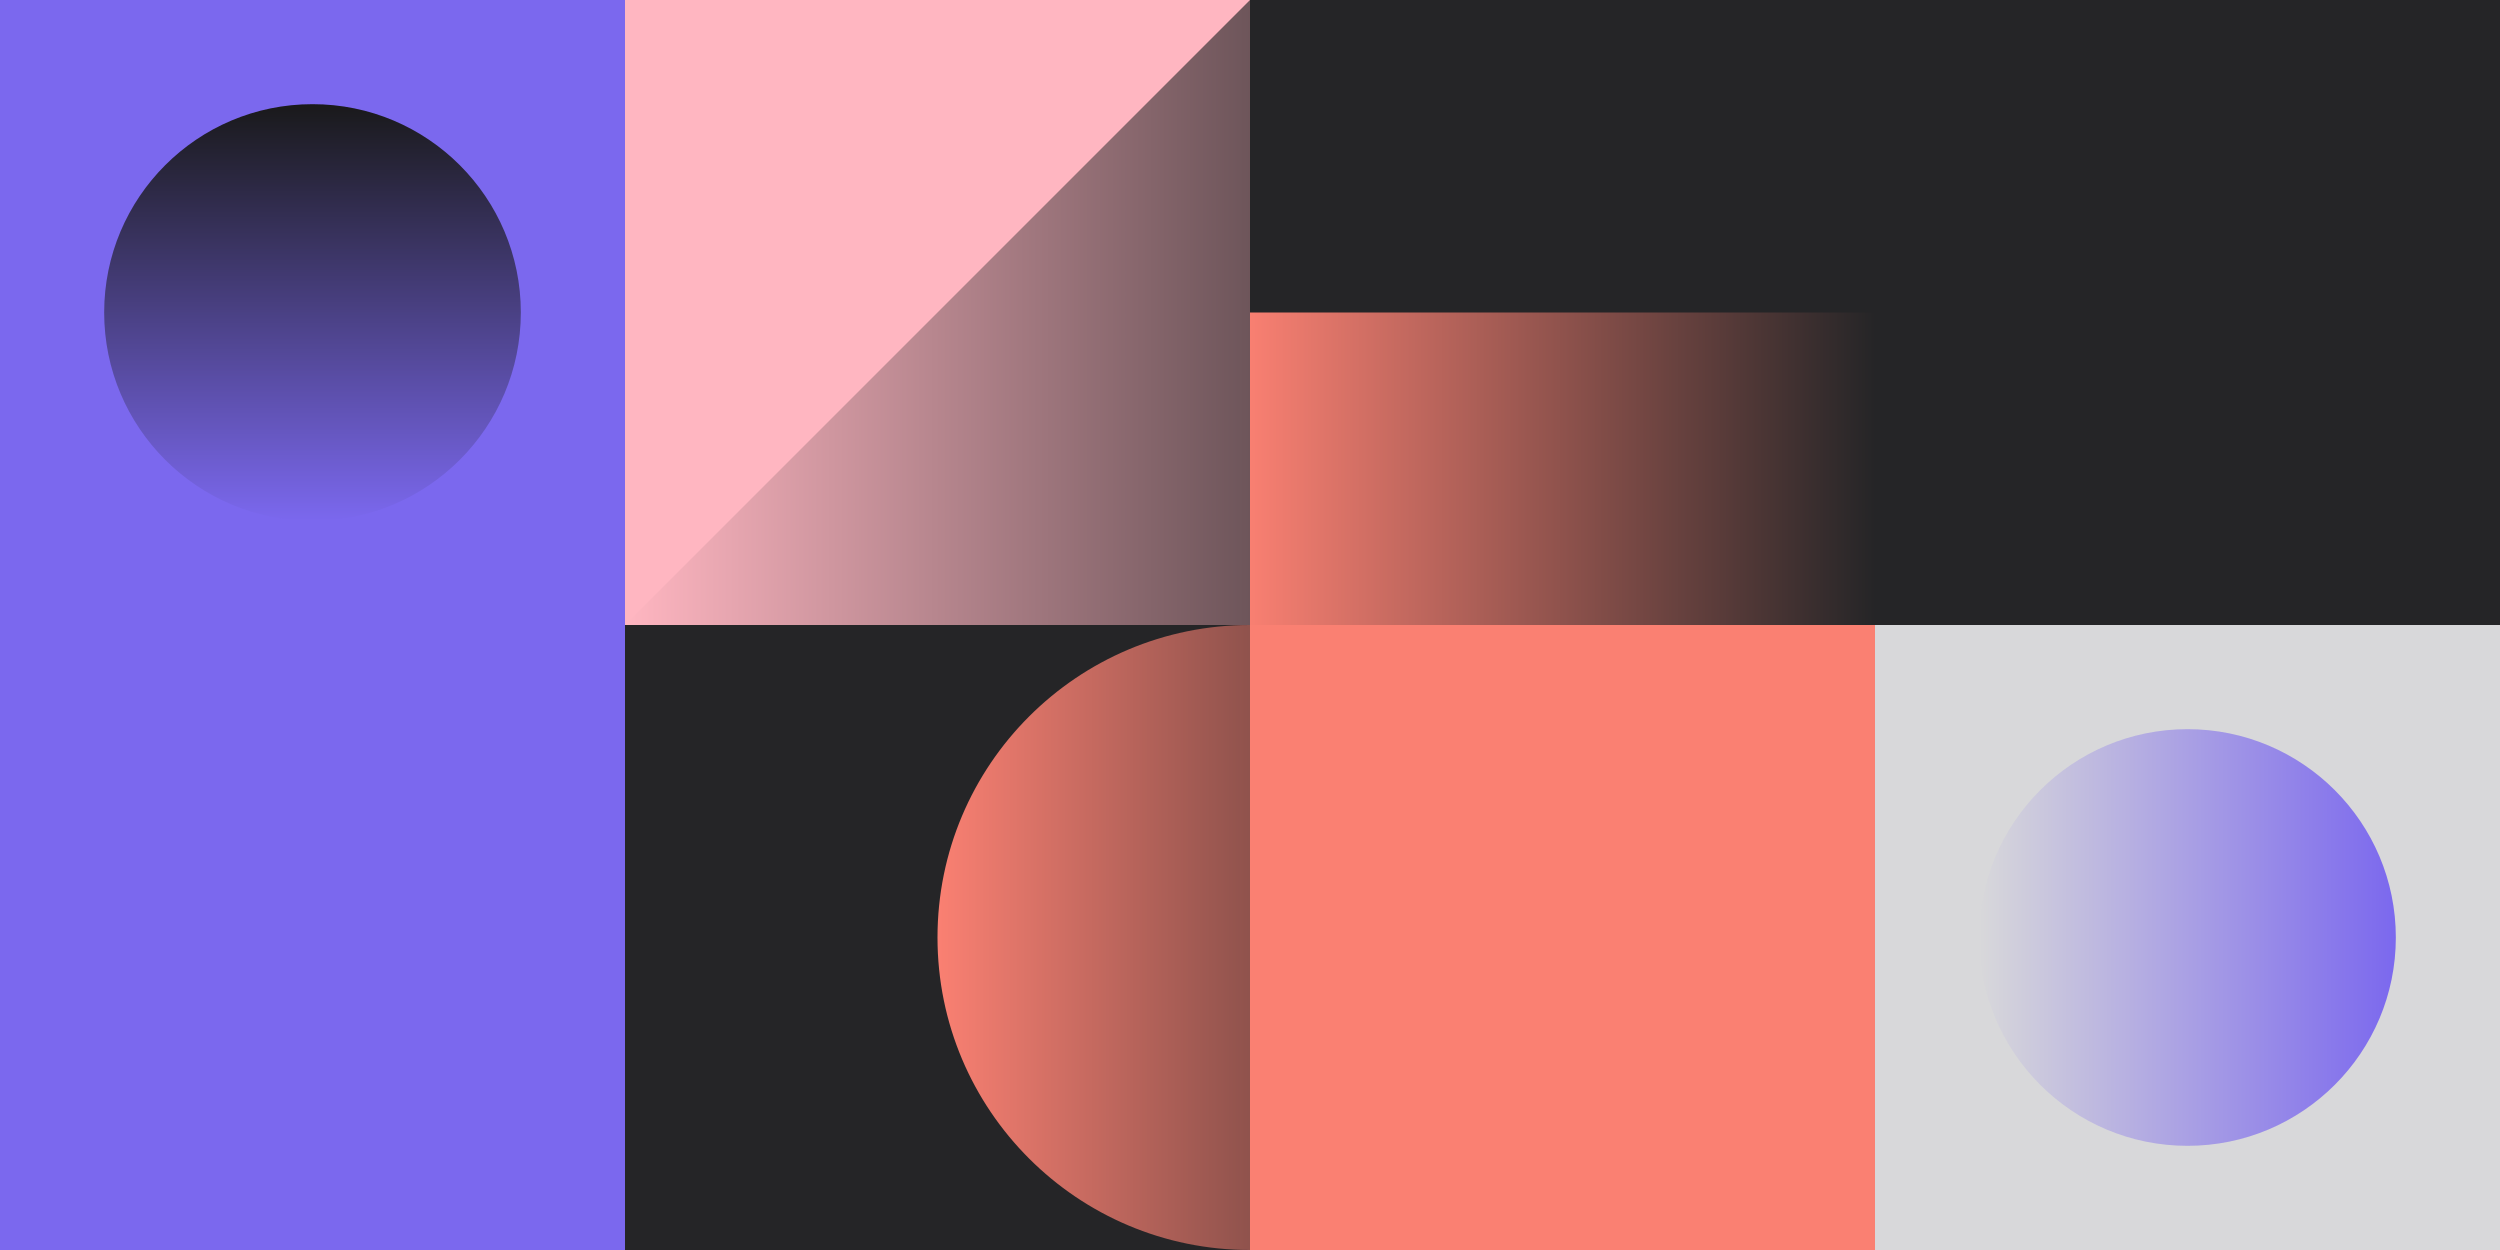 <svg xmlns="http://www.w3.org/2000/svg" xmlns:xlink="http://www.w3.org/1999/xlink" width="1440" height="720" viewBox="0 0 1440 720">
  <defs>
    <linearGradient id="linear-gradient" x1="0.5" y1="1" x2="0.5" gradientUnits="objectBoundingBox">
      <stop offset="0" stop-color="salmon"/>
      <stop offset="1" stop-color="#252527"/>
    </linearGradient>
    <linearGradient id="linear-gradient-2" x1="0.5" y1="1" x2="0.5" gradientUnits="objectBoundingBox">
      <stop offset="0" stop-color="#d8d8da"/>
      <stop offset="1" stop-color="#7b68ee"/>
    </linearGradient>
    <linearGradient id="linear-gradient-3" x1="0.5" y1="1" x2="0.5" gradientUnits="objectBoundingBox">
      <stop offset="0" stop-color="#7b68ee"/>
      <stop offset="1" stop-color="#19191a"/>
    </linearGradient>
    <linearGradient id="linear-gradient-4" x1="0.5" x2="0.5" y2="1.499" gradientUnits="objectBoundingBox">
      <stop offset="0" stop-color="#ffb6c1"/>
      <stop offset="1" stop-color="#252527"/>
    </linearGradient>
    <linearGradient id="linear-gradient-5" x1="0" y2="1" xlink:href="#linear-gradient"/>
  </defs>
  <g id="Cover_space" data-name="Cover space" transform="translate(-120 -462)">
    <rect id="Rectangle_416" data-name="Rectangle 416" width="360" height="720" transform="translate(120 462)" fill="#7b68ee"/>
    <rect id="Rectangle_419" data-name="Rectangle 419" width="360" height="360" transform="translate(480 822)" fill="#252527"/>
    <circle id="Ellipse_284" data-name="Ellipse 284" cx="180" cy="180" r="180" transform="translate(1020 822) rotate(90)" fill="url(#linear-gradient)"/>
    <rect id="Rectangle_421" data-name="Rectangle 421" width="360" height="360" transform="translate(1200 822)" fill="#d8d8da"/>
    <circle id="Ellipse_290" data-name="Ellipse 290" cx="120" cy="120" r="120" transform="translate(1500 882) rotate(90)" fill="url(#linear-gradient-2)"/>
    <rect id="Rectangle_417" data-name="Rectangle 417" width="360" height="360" transform="translate(480 462)" fill="#ffb6c1"/>
    <rect id="Rectangle_420" data-name="Rectangle 420" width="360" height="360" transform="translate(840 822)" fill="salmon"/>
    <rect id="Rectangle_418" data-name="Rectangle 418" width="720" height="360" transform="translate(840 462)" fill="#252527"/>
    <circle id="Ellipse_282" data-name="Ellipse 282" cx="120" cy="120" r="120" transform="translate(180 522)" fill="url(#linear-gradient-3)"/>
    <path id="Path_1147" data-name="Path 1147" d="M-90-138,270,222H-90Z" transform="translate(618 732) rotate(-90)" fill="url(#linear-gradient-4)"/>
    <rect id="Rectangle_422" data-name="Rectangle 422" width="720" height="180" transform="translate(840 642)" fill="url(#linear-gradient-5)"/>
  </g>
</svg>
